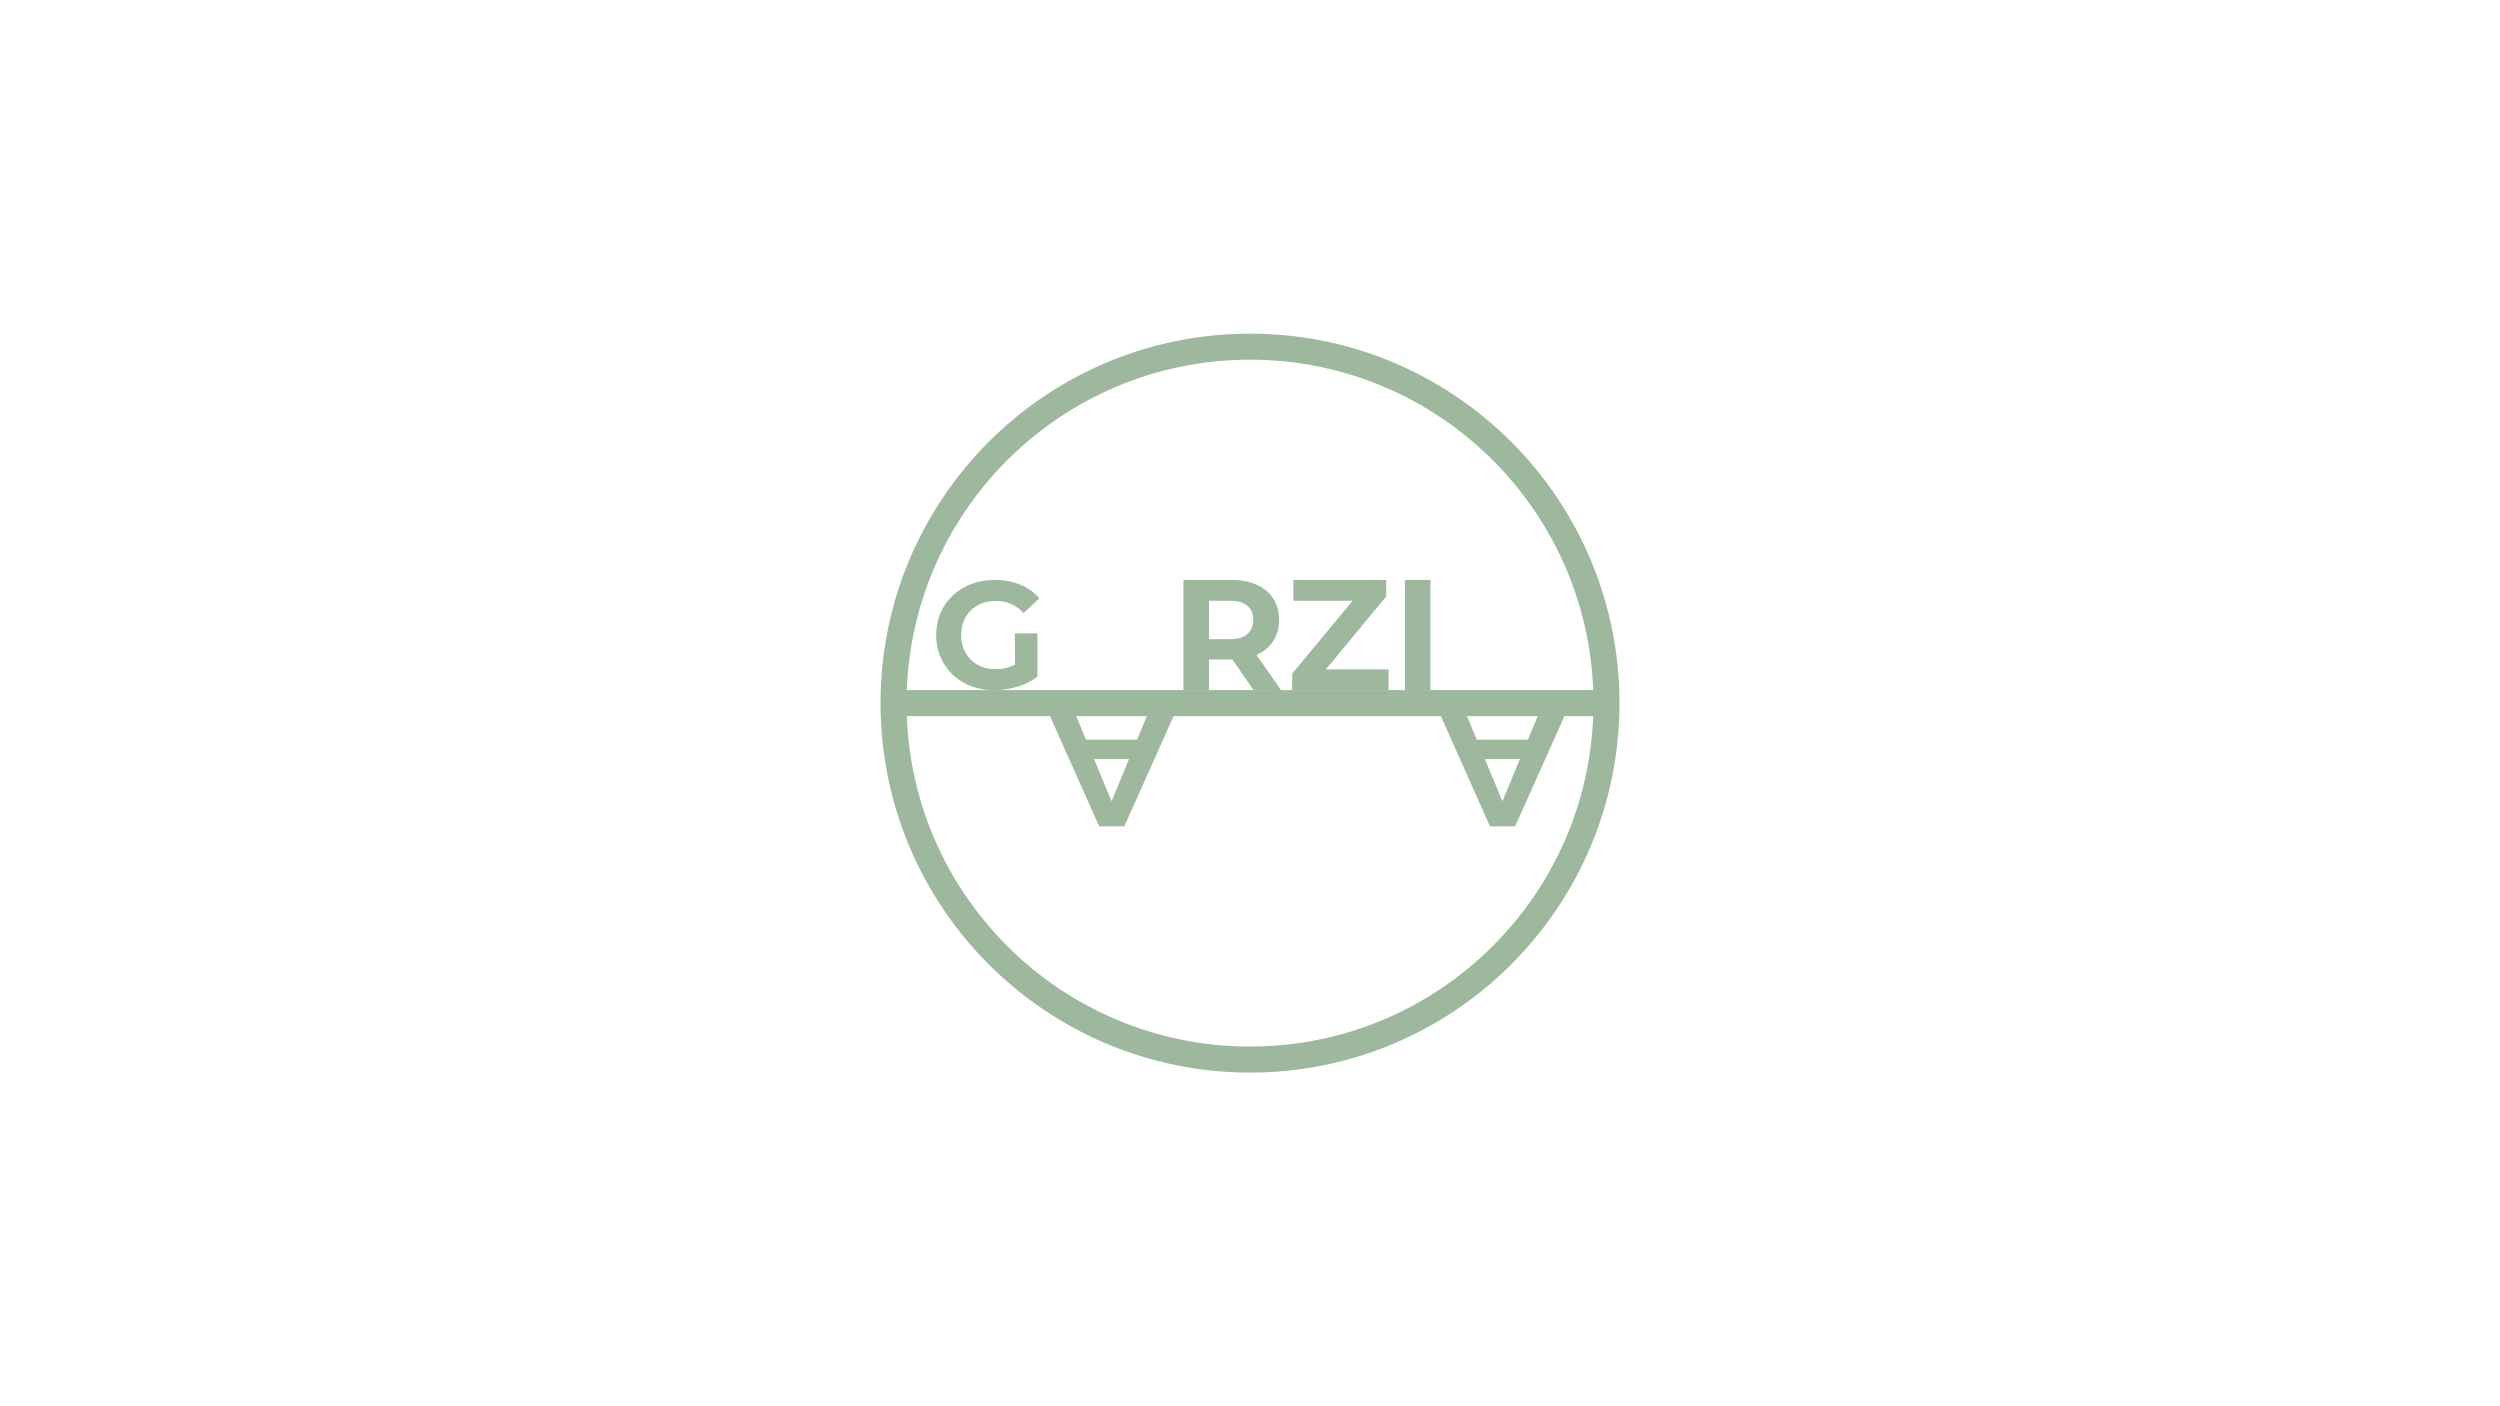 <?xml version="1.0" encoding="UTF-8"?>
<svg id="Livello_1" data-name="Livello 1" xmlns="http://www.w3.org/2000/svg" viewBox="0 0 3840 2160">
  <defs>
    <style>
      .cls-1 {
        stroke: #9db89d;
        stroke-miterlimit: 10;
        stroke-width: 40px;
      }

      .cls-1, .cls-2 {
        fill: none;
      }

      .cls-3 {
        fill: #9db89d;
      }
    </style>
  </defs>
  <path class="cls-3" d="M1558.91,972.91h34.62v66.44c-8.89,6.71-19.21,11.85-30.99,15.44-11.78,3.59-23.52,5.38-35.22,5.38-12.94,0-24.83-2.07-35.67-6.21s-20.27-10.01-28.31-17.65c-8.03-7.64-14.27-16.61-18.72-26.9-4.44-10.29-6.68-21.6-6.68-33.92s2.23-23.63,6.68-33.92c4.44-10.29,10.71-19.26,18.82-26.9,8.11-7.64,17.62-13.54,28.54-17.67,10.92-4.13,22.93-6.19,36.03-6.19,14.5,0,27.57,2.42,39.19,7.25,11.62,4.83,21.4,11.85,29.35,21.05l-24.33,22.46c-5.93-6.24-12.4-10.89-19.42-13.93s-14.66-4.55-22.93-4.55-15.21,1.25-21.76,3.74c-6.55,2.5-12.2,6.08-16.95,10.76-4.76,4.68-8.42,10.22-11,16.61-2.57,6.39-3.87,13.49-3.87,21.29s1.29,14.66,3.87,21.05c2.57,6.39,6.24,11.96,11,16.72,4.76,4.76,10.37,8.39,16.84,10.89,6.47,2.5,13.6,3.74,21.4,3.74s14.79-1.22,21.88-3.63c2.56-.86,5.08-1.95,7.6-3.28v-48.07Z"/>
  <path class="cls-3" d="M1802.72,1099.84h-41.13l-15.03,36.29h-78.51l-15.1-36.29h-40.16l75.49,169.37h38.71l75.73-169.37ZM1734.23,1165.9l-26.86,64.83-26.95-64.83h53.81Z"/>
  <path class="cls-3" d="M1929.96,1005.87c.11-.05.23-.1.34-.15,10.97-4.84,19.44-11.82,25.41-20.94,5.97-9.11,8.95-19.95,8.95-32.54s-2.98-23.71-8.95-32.91c-5.97-9.19-14.44-16.26-25.41-21.18-10.97-4.92-24.03-7.37-39.2-7.37h-73.31v169.37h39.2v-47.18h34.12c.61,0,1.23,0,1.84-.02l32.52,47.2h42.34l-37.84-54.3ZM1856.98,922.74h31.94c12.1,0,21.13,2.58,27.1,7.74,5.97,5.16,8.95,12.42,8.95,21.78s-2.98,16.4-8.95,21.65c-5.97,5.24-15,7.87-27.1,7.87h-31.94v-59.04Z"/>
  <polygon class="cls-3" points="2132.82 1028.23 2132.82 1060.17 1984.74 1060.17 1984.74 1034.76 2077.67 922.74 1986.67 922.74 1986.67 890.8 2129.19 890.8 2129.19 916.2 2036.47 1028.23 2132.82 1028.23"/>
  <path class="cls-3" d="M2157.98,1060.16v-169.37h39.2v169.37h-39.2Z"/>
  <path class="cls-3" d="M2403.04,1099.84h-41.13l-15.03,36.29h-78.51l-15.1-36.29h-40.16l75.49,169.37h38.71l75.73-169.37ZM2334.55,1165.9l-26.86,64.83-26.95-64.83h53.81Z"/>
  <circle class="cls-1" cx="1920" cy="1080" r="547.52"/>
  <line class="cls-1" x1="1372.48" y1="1080" x2="2467.52" y2="1080"/>
  <rect class="cls-2" x="2301.42" y="1521" width="26" height="10"/>
</svg>